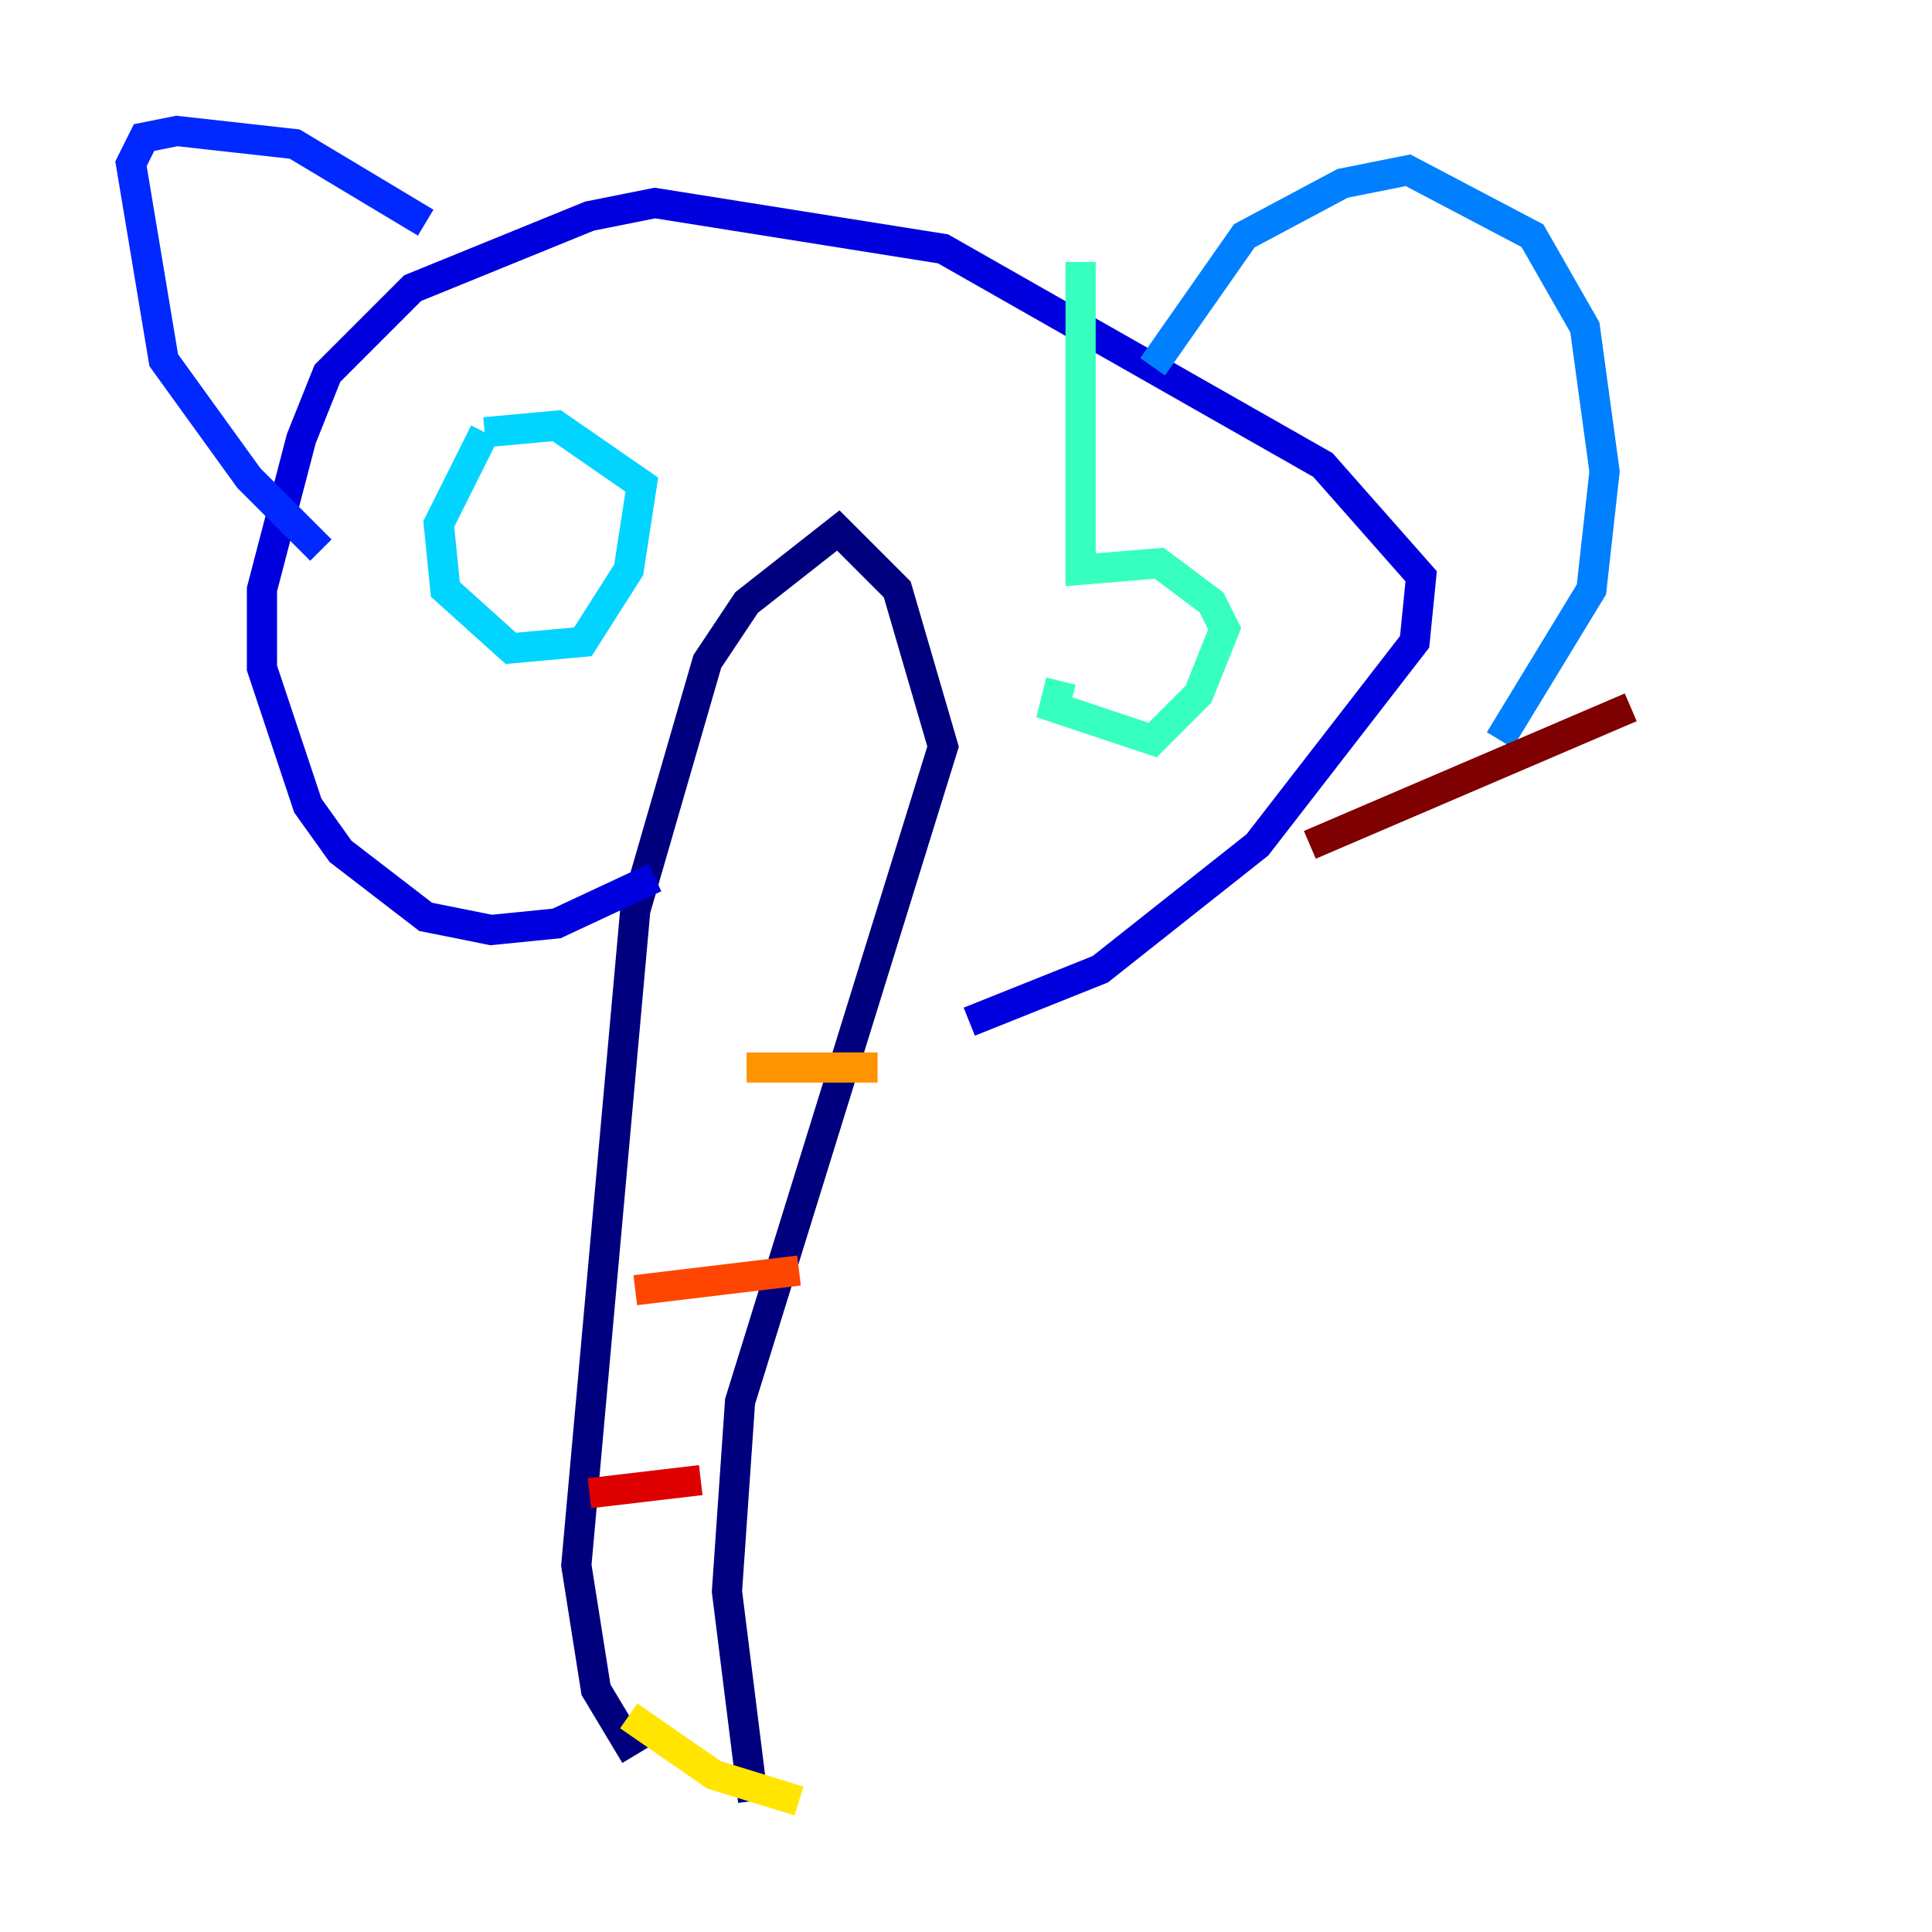 <?xml version="1.0" encoding="utf-8" ?>
<svg baseProfile="tiny" height="128" version="1.2" viewBox="0,0,128,128" width="128" xmlns="http://www.w3.org/2000/svg" xmlns:ev="http://www.w3.org/2001/xml-events" xmlns:xlink="http://www.w3.org/1999/xlink"><defs /><polyline fill="none" points="42.088,116.285 39.485,111.946 38.183,103.702 42.088,60.312 46.861,43.824 49.464,39.919 55.539,35.146 59.444,39.051 62.481,49.464 49.031,92.854 48.163,105.437 49.898,119.322" stroke="#00007f" stroke-width="2" /><polyline fill="none" points="43.39,58.142 36.881,61.18 32.542,61.614 28.203,60.746 22.563,56.407 20.393,53.37 17.356,44.258 17.356,39.051 19.959,29.071 21.695,24.732 27.336,19.091 39.051,14.319 43.39,13.451 62.481,16.488 87.647,30.807 94.156,38.183 93.722,42.522 83.308,55.973 72.895,64.217 64.217,67.688" stroke="#0000de" stroke-width="2" /><polyline fill="none" points="21.261,36.447 16.488,31.675 10.848,23.864 8.678,10.848 9.546,9.112 11.715,8.678 19.525,9.546 28.203,14.752" stroke="#0028ff" stroke-width="2" /><polyline fill="none" points="76.366,24.298 82.441,15.62 88.949,12.149 93.288,11.281 101.532,15.62 105.003,21.695 106.305,31.241 105.437,39.051 99.363,49.031" stroke="#0080ff" stroke-width="2" /><polyline fill="none" points="32.108,28.637 36.881,28.203 42.522,32.108 41.654,37.749 38.617,42.522 33.844,42.956 29.505,39.051 29.071,34.712 32.108,28.637" stroke="#00d4ff" stroke-width="2" /><polyline fill="none" points="71.593,17.356 71.593,37.749 76.8,37.315 80.271,39.919 81.139,41.654 79.403,45.993 76.366,49.031 69.858,46.861 70.291,45.125" stroke="#36ffc0" stroke-width="2" /><polyline fill="none" points="74.197,41.654 74.197,41.654" stroke="#7cff79" stroke-width="2" /><polyline fill="none" points="34.712,34.712 34.712,34.712" stroke="#c0ff36" stroke-width="2" /><polyline fill="none" points="41.654,113.681 47.295,117.586 52.936,119.322" stroke="#ffe500" stroke-width="2" /><polyline fill="none" points="49.464,70.725 58.142,70.725" stroke="#ff9400" stroke-width="2" /><polyline fill="none" points="42.088,85.478 52.936,84.176" stroke="#ff4600" stroke-width="2" /><polyline fill="none" points="39.051,98.929 46.427,98.061" stroke="#de0000" stroke-width="2" /><polyline fill="none" points="108.041,46.861 86.78,55.973" stroke="#7f0000" stroke-width="2" /></svg>